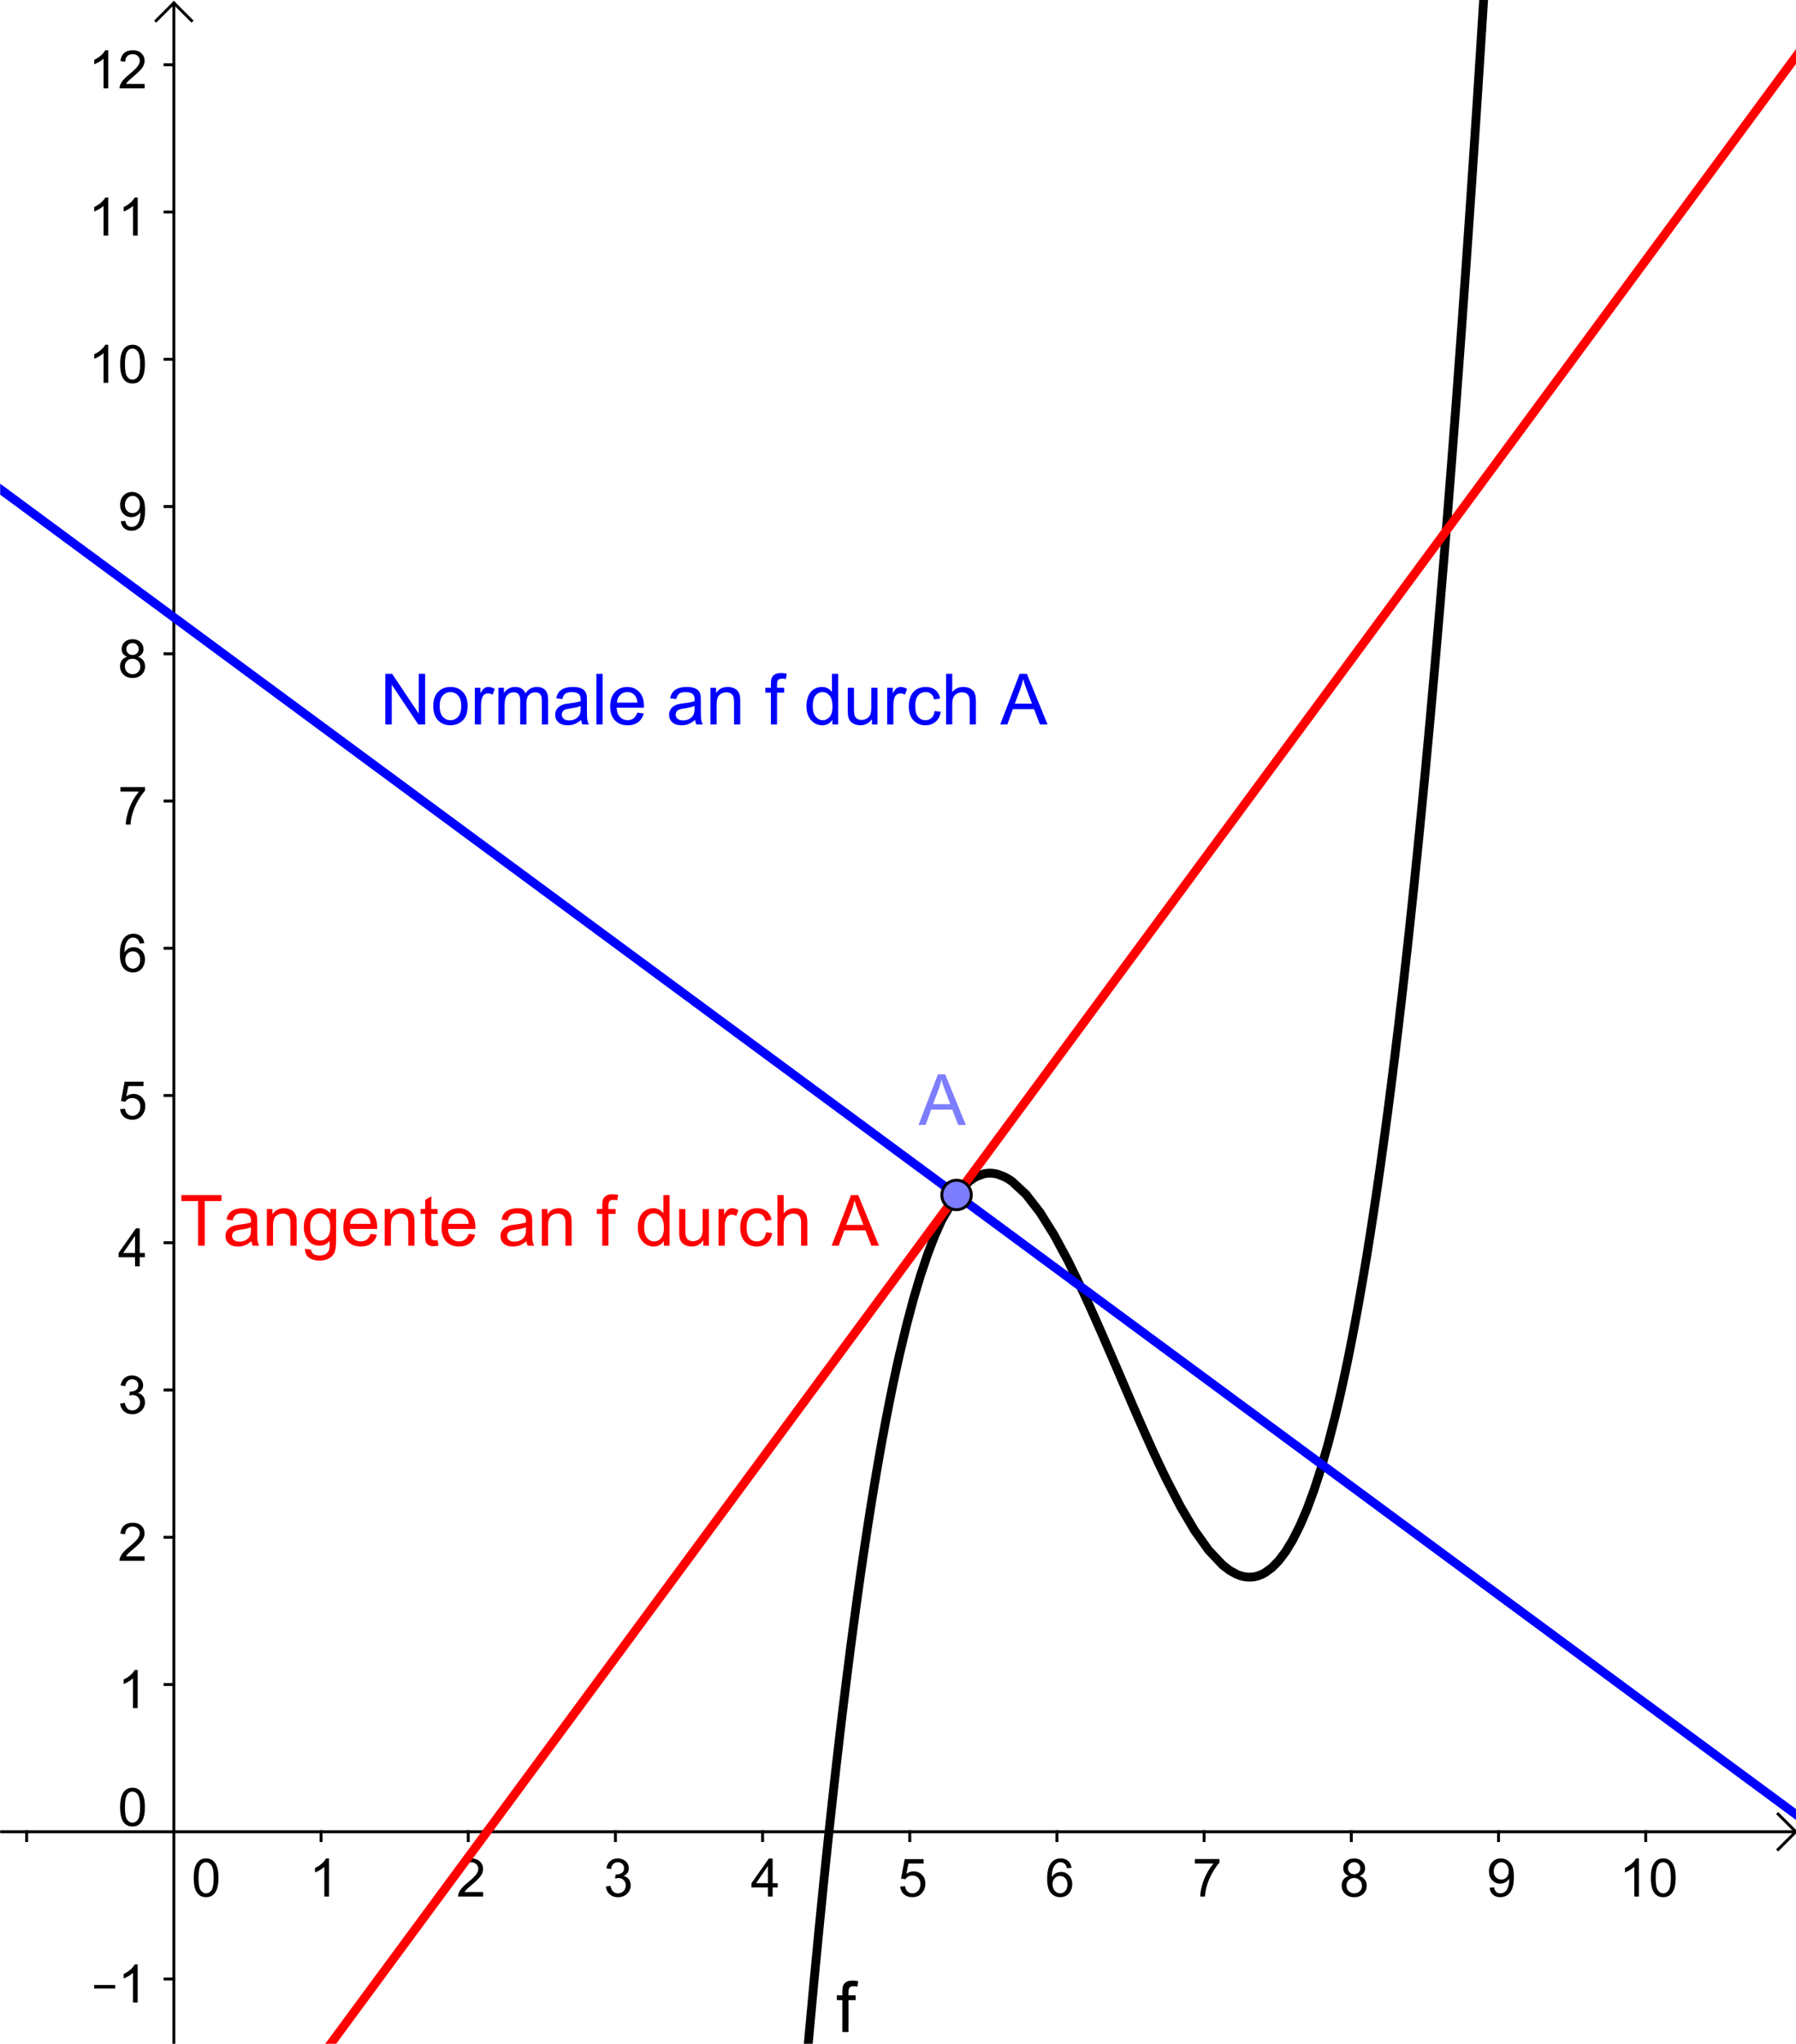 <?xml version="1.0" encoding="ISO-8859-1" standalone="no"?>

<svg 
     version="1.1"
     baseProfile="full"
     xmlns="http://www.w3.org/2000/svg"
     xmlns:xlink="http://www.w3.org/1999/xlink"
     xmlns:ev="http://www.w3.org/2001/xml-events"
     width="12.22cm"
     height="13.9cm"
     viewBox="0 0 610 694"
     >
<title>

</title>
<g stroke-linejoin="miter" stroke-dashoffset="0" stroke-dasharray="none" stroke-width="1" stroke-miterlimit="10.000" stroke-linecap="square">
<clipPath id="clip1">
  <path d="M 0 0 L 0 695.00 L 611.00 695.00 L 611.00 0 z"/>
</clipPath>
<g clip-path="url(#clip1)">
<g stroke-linecap="butt" fill="none" stroke-opacity="1" stroke="#000000">
  <path d="M 59.000 2 L 59.000 695.00"/>
</g> <!-- drawing style -->
</g> <!-- clip1 -->
<clipPath id="clip2">
  <path d="M 0 0 L 0 695.00 L 611.00 695.00 L 611.00 0 z"/>
</clipPath>
<g clip-path="url(#clip2)">
<g stroke-linecap="butt" fill="none" stroke-opacity="1" stroke="#000000">
  <path d="M 59.000 1 L 53.000 7"/>
</g> <!-- drawing style -->
</g> <!-- clip2 -->
<clipPath id="clip3">
  <path d="M 0 0 L 0 695.00 L 611.00 695.00 L 611.00 0 z"/>
</clipPath>
<g clip-path="url(#clip3)">
<g stroke-linecap="butt" fill="none" stroke-opacity="1" stroke="#000000">
  <path d="M 59.000 1 L 65.000 7"/>
</g> <!-- drawing style -->
</g> <!-- clip3 -->
<clipPath id="clip4">
  <path d="M 0 0 L 0 695.00 L 611.00 695.00 L 611.00 0 z"/>
</clipPath>
<g clip-path="url(#clip4)">
<g stroke-linecap="butt" fill="none" stroke-opacity="1" stroke="#000000">
  <path d="M 0 622.00 L 609.00 622.00"/>
</g> <!-- drawing style -->
</g> <!-- clip4 -->
<clipPath id="clip5">
  <path d="M 0 0 L 0 695.00 L 611.00 695.00 L 611.00 0 z"/>
</clipPath>
<g clip-path="url(#clip5)">
<g stroke-linecap="butt" fill="none" stroke-opacity="1" stroke="#000000">
  <path d="M 610.00 622.00 L 604.00 616.00"/>
</g> <!-- drawing style -->
</g> <!-- clip5 -->
<clipPath id="clip6">
  <path d="M 0 0 L 0 695.00 L 611.00 695.00 L 611.00 0 z"/>
</clipPath>
<g clip-path="url(#clip6)">
<g stroke-linecap="butt" fill="none" stroke-opacity="1" stroke="#000000">
  <path d="M 610.00 622.00 L 604.00 628.00"/>
</g> <!-- drawing style -->
</g> <!-- clip6 -->
<clipPath id="clip7">
  <path d="M 0 0 L 0 695.00 L 611.00 695.00 L 611.00 0 z"/>
</clipPath>
<g clip-path="url(#clip7)">
<g stroke-linecap="butt" fill="none" stroke-opacity="1" stroke="#000000">
  <path d="M 9 622.00 L 9 625.00"/>
</g> <!-- drawing style -->
</g> <!-- clip7 -->
<clipPath id="clip8">
  <path d="M 0 0 L 0 695.00 L 611.00 695.00 L 611.00 0 z"/>
</clipPath>
<g clip-path="url(#clip8)">
<g fill-opacity="1" fill-rule="nonzero" stroke="none" fill="#000000">
  <path d="M 65.750 637.64 Q 65.750 635.36 66.219 633.97 Q 66.688 632.58 67.617 631.82 Q 68.547 631.06 69.953 631.06 Q 70.984 631.06 71.766 631.48 Q 72.547 631.89 73.055 632.68 Q 73.562 633.47 73.859 634.60 Q 74.156 635.73 74.156 637.64 Q 74.156 639.91 73.688 641.30 Q 73.219 642.70 72.289 643.46 Q 71.359 644.22 69.953 644.22 Q 68.078 644.22 67.016 642.89 Q 65.750 641.28 65.750 637.64 z M 67.375 637.64 Q 67.375 640.81 68.117 641.87 Q 68.859 642.92 69.953 642.92 Q 71.031 642.92 71.781 641.87 Q 72.531 640.81 72.531 637.64 Q 72.531 634.47 71.781 633.42 Q 71.031 632.38 69.938 632.38 Q 68.844 632.38 68.188 633.30 Q 67.375 634.47 67.375 637.64 z"/>
</g> <!-- drawing style -->
</g> <!-- clip8 -->
<clipPath id="clip9">
  <path d="M 0 0 L 0 695.00 L 611.00 695.00 L 611.00 0 z"/>
</clipPath>
<g clip-path="url(#clip9)">
<g fill-opacity="1" fill-rule="nonzero" stroke="none" fill="#000000">
  <path d="M 111.70 644.00 L 110.12 644.00 L 110.12 633.92 Q 109.55 634.47 108.62 635.01 Q 107.70 635.55 106.95 635.83 L 106.95 634.30 Q 108.28 633.67 109.28 632.78 Q 110.28 631.89 110.69 631.06 L 111.70 631.06 L 111.70 644.00 z"/>
</g> <!-- drawing style -->
</g> <!-- clip9 -->
<clipPath id="clip10">
  <path d="M 0 0 L 0 695.00 L 611.00 695.00 L 611.00 0 z"/>
</clipPath>
<g clip-path="url(#clip10)">
<g stroke-linecap="butt" fill="none" stroke-opacity="1" stroke="#000000">
  <path d="M 109.00 622.00 L 109.00 625.00"/>
</g> <!-- drawing style -->
</g> <!-- clip10 -->
<clipPath id="clip11">
  <path d="M 0 0 L 0 695.00 L 611.00 695.00 L 611.00 0 z"/>
</clipPath>
<g clip-path="url(#clip11)">
<g fill-opacity="1" fill-rule="nonzero" stroke="none" fill="#000000">
  <path d="M 164.06 642.48 L 164.06 644.00 L 155.55 644.00 Q 155.53 643.42 155.73 642.91 Q 156.06 642.03 156.77 641.19 Q 157.48 640.34 158.84 639.23 Q 160.94 637.52 161.68 636.51 Q 162.42 635.50 162.42 634.61 Q 162.42 633.66 161.75 633.02 Q 161.08 632.38 160.00 632.38 Q 158.84 632.38 158.16 633.06 Q 157.48 633.75 157.47 634.95 L 155.84 634.78 Q 156.02 632.97 157.10 632.02 Q 158.19 631.06 160.03 631.06 Q 161.88 631.06 162.96 632.09 Q 164.05 633.12 164.05 634.64 Q 164.05 635.41 163.73 636.16 Q 163.41 636.91 162.67 637.73 Q 161.94 638.56 160.23 640.00 Q 158.81 641.20 158.41 641.62 Q 158.00 642.05 157.75 642.48 L 164.06 642.48 z"/>
</g> <!-- drawing style -->
</g> <!-- clip11 -->
<clipPath id="clip12">
  <path d="M 0 0 L 0 695.00 L 611.00 695.00 L 611.00 0 z"/>
</clipPath>
<g clip-path="url(#clip12)">
<g stroke-linecap="butt" fill="none" stroke-opacity="1" stroke="#000000">
  <path d="M 159.00 622.00 L 159.00 625.00"/>
</g> <!-- drawing style -->
</g> <!-- clip12 -->
<clipPath id="clip13">
  <path d="M 0 0 L 0 695.00 L 611.00 695.00 L 611.00 0 z"/>
</clipPath>
<g clip-path="url(#clip13)">
<g fill-opacity="1" fill-rule="nonzero" stroke="none" fill="#000000">
  <path d="M 205.75 640.59 L 207.34 640.39 Q 207.61 641.73 208.27 642.33 Q 208.92 642.92 209.86 642.92 Q 210.98 642.92 211.75 642.15 Q 212.52 641.38 212.52 640.23 Q 212.52 639.14 211.80 638.43 Q 211.09 637.72 210.00 637.72 Q 209.55 637.72 208.88 637.91 L 209.05 636.52 Q 209.20 636.53 209.31 636.53 Q 210.31 636.53 211.12 636.00 Q 211.94 635.47 211.94 634.38 Q 211.94 633.50 211.34 632.93 Q 210.75 632.36 209.83 632.36 Q 208.91 632.36 208.29 632.94 Q 207.67 633.52 207.50 634.69 L 205.92 634.41 Q 206.20 632.81 207.23 631.94 Q 208.27 631.06 209.80 631.06 Q 210.84 631.06 211.73 631.52 Q 212.62 631.97 213.09 632.75 Q 213.56 633.53 213.56 634.41 Q 213.56 635.25 213.12 635.93 Q 212.67 636.61 211.78 637.02 Q 212.92 637.28 213.55 638.12 Q 214.19 638.95 214.19 640.19 Q 214.19 641.88 212.96 643.05 Q 211.73 644.23 209.86 644.23 Q 208.16 644.23 207.04 643.22 Q 205.92 642.20 205.75 640.59 z"/>
</g> <!-- drawing style -->
</g> <!-- clip13 -->
<clipPath id="clip14">
  <path d="M 0 0 L 0 695.00 L 611.00 695.00 L 611.00 0 z"/>
</clipPath>
<g clip-path="url(#clip14)">
<g stroke-linecap="butt" fill="none" stroke-opacity="1" stroke="#000000">
  <path d="M 209.00 622.00 L 209.00 625.00"/>
</g> <!-- drawing style -->
</g> <!-- clip14 -->
<clipPath id="clip15">
  <path d="M 0 0 L 0 695.00 L 611.00 695.00 L 611.00 0 z"/>
</clipPath>
<g clip-path="url(#clip15)">
<g fill-opacity="1" fill-rule="nonzero" stroke="none" fill="#000000">
  <path d="M 260.81 644.00 L 260.81 640.92 L 255.23 640.92 L 255.23 639.47 L 261.11 631.11 L 262.41 631.11 L 262.41 639.47 L 264.14 639.47 L 264.14 640.92 L 262.41 640.92 L 262.41 644.00 L 260.81 644.00 z M 260.81 639.47 L 260.81 633.66 L 256.78 639.47 L 260.81 639.47 z"/>
</g> <!-- drawing style -->
</g> <!-- clip15 -->
<clipPath id="clip16">
  <path d="M 0 0 L 0 695.00 L 611.00 695.00 L 611.00 0 z"/>
</clipPath>
<g clip-path="url(#clip16)">
<g stroke-linecap="butt" fill="none" stroke-opacity="1" stroke="#000000">
  <path d="M 259.00 622.00 L 259.00 625.00"/>
</g> <!-- drawing style -->
</g> <!-- clip16 -->
<clipPath id="clip17">
  <path d="M 0 0 L 0 695.00 L 611.00 695.00 L 611.00 0 z"/>
</clipPath>
<g clip-path="url(#clip17)">
<g fill-opacity="1" fill-rule="nonzero" stroke="none" fill="#000000">
  <path d="M 305.75 640.62 L 307.41 640.48 Q 307.59 641.70 308.27 642.31 Q 308.94 642.92 309.89 642.92 Q 311.03 642.92 311.82 642.06 Q 312.61 641.20 312.61 639.77 Q 312.61 638.42 311.85 637.64 Q 311.09 636.86 309.86 636.86 Q 309.09 636.86 308.48 637.20 Q 307.86 637.55 307.52 638.11 L 306.03 637.91 L 307.28 631.30 L 313.69 631.30 L 313.69 632.80 L 308.55 632.80 L 307.84 636.27 Q 309.02 635.45 310.28 635.45 Q 311.97 635.45 313.13 636.62 Q 314.30 637.80 314.30 639.62 Q 314.30 641.38 313.27 642.66 Q 312.03 644.22 309.89 644.22 Q 308.12 644.22 307.02 643.23 Q 305.91 642.25 305.75 640.62 z"/>
</g> <!-- drawing style -->
</g> <!-- clip17 -->
<clipPath id="clip18">
  <path d="M 0 0 L 0 695.00 L 611.00 695.00 L 611.00 0 z"/>
</clipPath>
<g clip-path="url(#clip18)">
<g stroke-linecap="butt" fill="none" stroke-opacity="1" stroke="#000000">
  <path d="M 309.00 622.00 L 309.00 625.00"/>
</g> <!-- drawing style -->
</g> <!-- clip18 -->
<clipPath id="clip19">
  <path d="M 0 0 L 0 695.00 L 611.00 695.00 L 611.00 0 z"/>
</clipPath>
<g clip-path="url(#clip19)">
<g fill-opacity="1" fill-rule="nonzero" stroke="none" fill="#000000">
  <path d="M 363.95 634.27 L 362.39 634.39 Q 362.17 633.47 361.78 633.05 Q 361.14 632.36 360.20 632.36 Q 359.45 632.36 358.88 632.78 Q 358.12 633.33 357.70 634.38 Q 357.27 635.42 357.25 637.36 Q 357.83 636.48 358.65 636.06 Q 359.47 635.64 360.38 635.64 Q 361.97 635.64 363.08 636.80 Q 364.19 637.97 364.19 639.81 Q 364.19 641.03 363.66 642.07 Q 363.14 643.11 362.23 643.66 Q 361.31 644.22 360.16 644.22 Q 358.17 644.22 356.92 642.77 Q 355.67 641.31 355.67 637.97 Q 355.67 634.23 357.06 632.53 Q 358.27 631.06 360.30 631.06 Q 361.83 631.06 362.80 631.91 Q 363.77 632.77 363.95 634.27 z M 357.50 639.83 Q 357.50 640.64 357.84 641.39 Q 358.19 642.14 358.81 642.53 Q 359.44 642.92 360.12 642.92 Q 361.12 642.92 361.84 642.11 Q 362.56 641.30 362.56 639.91 Q 362.56 638.58 361.85 637.80 Q 361.14 637.03 360.06 637.03 Q 358.98 637.03 358.24 637.80 Q 357.50 638.58 357.50 639.83 z"/>
</g> <!-- drawing style -->
</g> <!-- clip19 -->
<clipPath id="clip20">
  <path d="M 0 0 L 0 695.00 L 611.00 695.00 L 611.00 0 z"/>
</clipPath>
<g clip-path="url(#clip20)">
<g stroke-linecap="butt" fill="none" stroke-opacity="1" stroke="#000000">
  <path d="M 359.00 622.00 L 359.00 625.00"/>
</g> <!-- drawing style -->
</g> <!-- clip20 -->
<clipPath id="clip21">
  <path d="M 0 0 L 0 695.00 L 611.00 695.00 L 611.00 0 z"/>
</clipPath>
<g clip-path="url(#clip21)">
<g fill-opacity="1" fill-rule="nonzero" stroke="none" fill="#000000">
  <path d="M 405.86 632.80 L 405.86 631.28 L 414.19 631.28 L 414.19 632.52 Q 412.97 633.83 411.76 635.99 Q 410.55 638.16 409.89 640.45 Q 409.41 642.08 409.28 644.00 L 407.66 644.00 Q 407.69 642.48 408.26 640.33 Q 408.83 638.17 409.89 636.17 Q 410.95 634.17 412.16 632.80 L 405.86 632.80 z"/>
</g> <!-- drawing style -->
</g> <!-- clip21 -->
<clipPath id="clip22">
  <path d="M 0 0 L 0 695.00 L 611.00 695.00 L 611.00 0 z"/>
</clipPath>
<g clip-path="url(#clip22)">
<g stroke-linecap="butt" fill="none" stroke-opacity="1" stroke="#000000">
  <path d="M 409.00 622.00 L 409.00 625.00"/>
</g> <!-- drawing style -->
</g> <!-- clip22 -->
<clipPath id="clip23">
  <path d="M 0 0 L 0 695.00 L 611.00 695.00 L 611.00 0 z"/>
</clipPath>
<g clip-path="url(#clip23)">
<g fill-opacity="1" fill-rule="nonzero" stroke="none" fill="#000000">
  <path d="M 458.19 637.02 Q 457.20 636.66 456.73 635.98 Q 456.25 635.31 456.25 634.39 Q 456.25 632.98 457.26 632.02 Q 458.27 631.06 459.95 631.06 Q 461.64 631.06 462.66 632.04 Q 463.69 633.02 463.69 634.42 Q 463.69 635.33 463.22 635.99 Q 462.75 636.66 461.80 637.02 Q 462.98 637.41 463.60 638.27 Q 464.22 639.12 464.22 640.31 Q 464.22 641.97 463.05 643.09 Q 461.88 644.22 459.97 644.22 Q 458.06 644.22 456.90 643.09 Q 455.73 641.95 455.73 640.27 Q 455.73 639.02 456.37 638.16 Q 457.00 637.31 458.19 637.02 z M 457.86 634.33 Q 457.86 635.25 458.45 635.83 Q 459.05 636.41 459.98 636.41 Q 460.89 636.41 461.48 635.83 Q 462.06 635.25 462.06 634.42 Q 462.06 633.55 461.46 632.95 Q 460.86 632.36 459.97 632.36 Q 459.06 632.36 458.46 632.94 Q 457.86 633.52 457.86 634.33 z M 457.36 640.28 Q 457.36 640.95 457.68 641.59 Q 458.00 642.22 458.63 642.57 Q 459.27 642.92 460.00 642.92 Q 461.12 642.92 461.87 642.19 Q 462.61 641.45 462.61 640.33 Q 462.61 639.19 461.84 638.45 Q 461.08 637.70 459.94 637.70 Q 458.83 637.70 458.09 638.44 Q 457.36 639.17 457.36 640.28 z"/>
</g> <!-- drawing style -->
</g> <!-- clip23 -->
<clipPath id="clip24">
  <path d="M 0 0 L 0 695.00 L 611.00 695.00 L 611.00 0 z"/>
</clipPath>
<g clip-path="url(#clip24)">
<g stroke-linecap="butt" fill="none" stroke-opacity="1" stroke="#000000">
  <path d="M 459.00 622.00 L 459.00 625.00"/>
</g> <!-- drawing style -->
</g> <!-- clip24 -->
<clipPath id="clip25">
  <path d="M 0 0 L 0 695.00 L 611.00 695.00 L 611.00 0 z"/>
</clipPath>
<g clip-path="url(#clip25)">
<g fill-opacity="1" fill-rule="nonzero" stroke="none" fill="#000000">
  <path d="M 505.98 641.02 L 507.50 640.88 Q 507.70 641.95 508.24 642.44 Q 508.78 642.92 509.64 642.92 Q 510.38 642.92 510.92 642.59 Q 511.47 642.25 511.82 641.70 Q 512.17 641.14 512.41 640.19 Q 512.64 639.23 512.64 638.25 Q 512.64 638.14 512.64 637.94 Q 512.16 638.69 511.34 639.16 Q 510.52 639.62 509.56 639.62 Q 507.97 639.62 506.86 638.47 Q 505.75 637.31 505.75 635.41 Q 505.75 633.45 506.91 632.26 Q 508.06 631.06 509.80 631.06 Q 511.06 631.06 512.10 631.74 Q 513.14 632.42 513.68 633.67 Q 514.22 634.92 514.22 637.30 Q 514.22 639.77 513.68 641.23 Q 513.14 642.69 512.09 643.45 Q 511.03 644.22 509.61 644.22 Q 508.09 644.22 507.13 643.38 Q 506.17 642.55 505.98 641.02 z M 512.47 635.33 Q 512.47 633.97 511.74 633.17 Q 511.02 632.38 510.00 632.38 Q 508.94 632.38 508.16 633.23 Q 507.38 634.09 507.38 635.47 Q 507.38 636.70 508.12 637.47 Q 508.86 638.23 509.95 638.23 Q 511.05 638.23 511.76 637.47 Q 512.47 636.70 512.47 635.33 z"/>
</g> <!-- drawing style -->
</g> <!-- clip25 -->
<clipPath id="clip26">
  <path d="M 0 0 L 0 695.00 L 611.00 695.00 L 611.00 0 z"/>
</clipPath>
<g clip-path="url(#clip26)">
<g stroke-linecap="butt" fill="none" stroke-opacity="1" stroke="#000000">
  <path d="M 509.00 622.00 L 509.00 625.00"/>
</g> <!-- drawing style -->
</g> <!-- clip26 -->
<clipPath id="clip27">
  <path d="M 0 0 L 0 695.00 L 611.00 695.00 L 611.00 0 z"/>
</clipPath>
<g clip-path="url(#clip27)">
<g fill-opacity="1" fill-rule="nonzero" stroke="none" fill="#000000">
  <path d="M 556.70 644.00 L 555.12 644.00 L 555.12 633.92 Q 554.55 634.47 553.62 635.01 Q 552.70 635.55 551.95 635.83 L 551.95 634.30 Q 553.28 633.67 554.28 632.78 Q 555.28 631.89 555.69 631.06 L 556.70 631.06 L 556.70 644.00 z M 560.76 637.64 Q 560.76 635.36 561.23 633.97 Q 561.70 632.58 562.63 631.82 Q 563.56 631.06 564.96 631.06 Q 566.00 631.06 566.78 631.48 Q 567.56 631.89 568.07 632.68 Q 568.57 633.47 568.87 634.60 Q 569.17 635.73 569.17 637.64 Q 569.17 639.91 568.70 641.30 Q 568.23 642.70 567.30 643.46 Q 566.37 644.22 564.96 644.22 Q 563.09 644.22 562.03 642.89 Q 560.76 641.28 560.76 637.64 z M 562.39 637.64 Q 562.39 640.81 563.13 641.87 Q 563.87 642.92 564.96 642.92 Q 566.04 642.92 566.79 641.87 Q 567.54 640.81 567.54 637.64 Q 567.54 634.47 566.79 633.42 Q 566.04 632.38 564.95 632.38 Q 563.85 632.38 563.20 633.30 Q 562.39 634.47 562.39 637.64 z"/>
</g> <!-- drawing style -->
</g> <!-- clip27 -->
<clipPath id="clip28">
  <path d="M 0 0 L 0 695.00 L 611.00 695.00 L 611.00 0 z"/>
</clipPath>
<g clip-path="url(#clip28)">
<g stroke-linecap="butt" fill="none" stroke-opacity="1" stroke="#000000">
  <path d="M 559.00 622.00 L 559.00 625.00"/>
</g> <!-- drawing style -->
</g> <!-- clip28 -->
<clipPath id="clip29">
  <path d="M 0 0 L 0 695.00 L 611.00 695.00 L 611.00 0 z"/>
</clipPath>
<g clip-path="url(#clip29)">
<g fill-opacity="1" fill-rule="nonzero" stroke="none" fill="#000000">
  <path d="M 31.922 675.23 L 31.922 674.03 L 39.078 674.03 L 39.078 675.23 L 31.922 675.23 z M 46.703 680.00 L 45.125 680.00 L 45.125 669.92 Q 44.547 670.47 43.625 671.01 Q 42.703 671.55 41.953 671.83 L 41.953 670.30 Q 43.281 669.67 44.281 668.78 Q 45.281 667.89 45.688 667.06 L 46.703 667.06 L 46.703 680.00 z"/>
</g> <!-- drawing style -->
</g> <!-- clip29 -->
<clipPath id="clip30">
  <path d="M 0 0 L 0 695.00 L 611.00 695.00 L 611.00 0 z"/>
</clipPath>
<g clip-path="url(#clip30)">
<g stroke-linecap="butt" fill="none" stroke-opacity="1" stroke="#000000">
  <path d="M 56.000 672.00 L 59.000 672.00"/>
</g> <!-- drawing style -->
</g> <!-- clip30 -->
<clipPath id="clip31">
  <path d="M 0 0 L 0 695.00 L 611.00 695.00 L 611.00 0 z"/>
</clipPath>
<g clip-path="url(#clip31)">
<g fill-opacity="1" fill-rule="nonzero" stroke="none" fill="#000000">
  <path d="M 40.750 613.64 Q 40.750 611.36 41.219 609.97 Q 41.688 608.58 42.617 607.82 Q 43.547 607.06 44.953 607.06 Q 45.984 607.06 46.766 607.48 Q 47.547 607.89 48.055 608.68 Q 48.562 609.47 48.859 610.60 Q 49.156 611.73 49.156 613.64 Q 49.156 615.91 48.688 617.30 Q 48.219 618.70 47.289 619.46 Q 46.359 620.22 44.953 620.22 Q 43.078 620.22 42.016 618.89 Q 40.750 617.28 40.750 613.64 z M 42.375 613.64 Q 42.375 616.81 43.117 617.87 Q 43.859 618.92 44.953 618.92 Q 46.031 618.92 46.781 617.87 Q 47.531 616.81 47.531 613.64 Q 47.531 610.47 46.781 609.42 Q 46.031 608.38 44.938 608.38 Q 43.844 608.38 43.188 609.30 Q 42.375 610.47 42.375 613.64 z"/>
</g> <!-- drawing style -->
</g> <!-- clip31 -->
<clipPath id="clip32">
  <path d="M 0 0 L 0 695.00 L 611.00 695.00 L 611.00 0 z"/>
</clipPath>
<g clip-path="url(#clip32)">
<g fill-opacity="1" fill-rule="nonzero" stroke="none" fill="#000000">
  <path d="M 46.703 580.00 L 45.125 580.00 L 45.125 569.92 Q 44.547 570.47 43.625 571.01 Q 42.703 571.55 41.953 571.83 L 41.953 570.30 Q 43.281 569.67 44.281 568.78 Q 45.281 567.89 45.688 567.06 L 46.703 567.06 L 46.703 580.00 z"/>
</g> <!-- drawing style -->
</g> <!-- clip32 -->
<clipPath id="clip33">
  <path d="M 0 0 L 0 695.00 L 611.00 695.00 L 611.00 0 z"/>
</clipPath>
<g clip-path="url(#clip33)">
<g stroke-linecap="butt" fill="none" stroke-opacity="1" stroke="#000000">
  <path d="M 56.000 572.00 L 59.000 572.00"/>
</g> <!-- drawing style -->
</g> <!-- clip33 -->
<clipPath id="clip34">
  <path d="M 0 0 L 0 695.00 L 611.00 695.00 L 611.00 0 z"/>
</clipPath>
<g clip-path="url(#clip34)">
<g fill-opacity="1" fill-rule="nonzero" stroke="none" fill="#000000">
  <path d="M 49.062 528.48 L 49.062 530.00 L 40.547 530.00 Q 40.531 529.42 40.734 528.91 Q 41.062 528.03 41.773 527.19 Q 42.484 526.34 43.844 525.23 Q 45.938 523.52 46.680 522.51 Q 47.422 521.50 47.422 520.61 Q 47.422 519.66 46.750 519.02 Q 46.078 518.38 45.000 518.38 Q 43.844 518.38 43.164 519.06 Q 42.484 519.75 42.469 520.95 L 40.844 520.78 Q 41.016 518.97 42.102 518.02 Q 43.188 517.06 45.031 517.06 Q 46.875 517.06 47.961 518.09 Q 49.047 519.12 49.047 520.64 Q 49.047 521.41 48.727 522.16 Q 48.406 522.91 47.672 523.73 Q 46.938 524.56 45.234 526.00 Q 43.812 527.20 43.406 527.62 Q 43.000 528.05 42.750 528.48 L 49.062 528.48 z"/>
</g> <!-- drawing style -->
</g> <!-- clip34 -->
<clipPath id="clip35">
  <path d="M 0 0 L 0 695.00 L 611.00 695.00 L 611.00 0 z"/>
</clipPath>
<g clip-path="url(#clip35)">
<g stroke-linecap="butt" fill="none" stroke-opacity="1" stroke="#000000">
  <path d="M 56.000 522.00 L 59.000 522.00"/>
</g> <!-- drawing style -->
</g> <!-- clip35 -->
<clipPath id="clip36">
  <path d="M 0 0 L 0 695.00 L 611.00 695.00 L 611.00 0 z"/>
</clipPath>
<g clip-path="url(#clip36)">
<g fill-opacity="1" fill-rule="nonzero" stroke="none" fill="#000000">
  <path d="M 40.750 476.59 L 42.344 476.39 Q 42.609 477.73 43.266 478.33 Q 43.922 478.92 44.859 478.92 Q 45.984 478.92 46.750 478.15 Q 47.516 477.38 47.516 476.23 Q 47.516 475.14 46.805 474.43 Q 46.094 473.72 45.000 473.72 Q 44.547 473.72 43.875 473.91 L 44.047 472.52 Q 44.203 472.53 44.312 472.53 Q 45.312 472.53 46.125 472.00 Q 46.938 471.47 46.938 470.38 Q 46.938 469.50 46.344 468.93 Q 45.750 468.36 44.828 468.36 Q 43.906 468.36 43.289 468.94 Q 42.672 469.52 42.500 470.69 L 40.922 470.41 Q 41.203 468.81 42.234 467.94 Q 43.266 467.06 44.797 467.06 Q 45.844 467.06 46.734 467.52 Q 47.625 467.97 48.094 468.75 Q 48.562 469.53 48.562 470.41 Q 48.562 471.25 48.117 471.93 Q 47.672 472.61 46.781 473.02 Q 47.922 473.28 48.555 474.12 Q 49.188 474.95 49.188 476.19 Q 49.188 477.88 47.961 479.05 Q 46.734 480.23 44.859 480.23 Q 43.156 480.23 42.039 479.22 Q 40.922 478.20 40.750 476.59 z"/>
</g> <!-- drawing style -->
</g> <!-- clip36 -->
<clipPath id="clip37">
  <path d="M 0 0 L 0 695.00 L 611.00 695.00 L 611.00 0 z"/>
</clipPath>
<g clip-path="url(#clip37)">
<g stroke-linecap="butt" fill="none" stroke-opacity="1" stroke="#000000">
  <path d="M 56.000 472.00 L 59.000 472.00"/>
</g> <!-- drawing style -->
</g> <!-- clip37 -->
<clipPath id="clip38">
  <path d="M 0 0 L 0 695.00 L 611.00 695.00 L 611.00 0 z"/>
</clipPath>
<g clip-path="url(#clip38)">
<g fill-opacity="1" fill-rule="nonzero" stroke="none" fill="#000000">
  <path d="M 45.812 430.00 L 45.812 426.92 L 40.234 426.92 L 40.234 425.47 L 46.109 417.11 L 47.406 417.11 L 47.406 425.47 L 49.141 425.47 L 49.141 426.92 L 47.406 426.92 L 47.406 430.00 L 45.812 430.00 z M 45.812 425.47 L 45.812 419.66 L 41.781 425.47 L 45.812 425.47 z"/>
</g> <!-- drawing style -->
</g> <!-- clip38 -->
<clipPath id="clip39">
  <path d="M 0 0 L 0 695.00 L 611.00 695.00 L 611.00 0 z"/>
</clipPath>
<g clip-path="url(#clip39)">
<g stroke-linecap="butt" fill="none" stroke-opacity="1" stroke="#000000">
  <path d="M 56.000 422.00 L 59.000 422.00"/>
</g> <!-- drawing style -->
</g> <!-- clip39 -->
<clipPath id="clip40">
  <path d="M 0 0 L 0 695.00 L 611.00 695.00 L 611.00 0 z"/>
</clipPath>
<g clip-path="url(#clip40)">
<g fill-opacity="1" fill-rule="nonzero" stroke="none" fill="#000000">
  <path d="M 40.750 376.62 L 42.406 376.48 Q 42.594 377.70 43.266 378.31 Q 43.938 378.92 44.891 378.92 Q 46.031 378.92 46.820 378.06 Q 47.609 377.20 47.609 375.77 Q 47.609 374.42 46.852 373.64 Q 46.094 372.86 44.859 372.86 Q 44.094 372.86 43.477 373.20 Q 42.859 373.55 42.516 374.11 L 41.031 373.91 L 42.281 367.30 L 48.688 367.30 L 48.688 368.80 L 43.547 368.80 L 42.844 372.27 Q 44.016 371.45 45.281 371.45 Q 46.969 371.45 48.133 372.62 Q 49.297 373.80 49.297 375.62 Q 49.297 377.38 48.266 378.66 Q 47.031 380.22 44.891 380.22 Q 43.125 380.22 42.016 379.23 Q 40.906 378.25 40.750 376.62 z"/>
</g> <!-- drawing style -->
</g> <!-- clip40 -->
<clipPath id="clip41">
  <path d="M 0 0 L 0 695.00 L 611.00 695.00 L 611.00 0 z"/>
</clipPath>
<g clip-path="url(#clip41)">
<g stroke-linecap="butt" fill="none" stroke-opacity="1" stroke="#000000">
  <path d="M 56.000 372.00 L 59.000 372.00"/>
</g> <!-- drawing style -->
</g> <!-- clip41 -->
<clipPath id="clip42">
  <path d="M 0 0 L 0 695.00 L 611.00 695.00 L 611.00 0 z"/>
</clipPath>
<g clip-path="url(#clip42)">
<g fill-opacity="1" fill-rule="nonzero" stroke="none" fill="#000000">
  <path d="M 48.953 320.27 L 47.391 320.39 Q 47.172 319.47 46.781 319.05 Q 46.141 318.36 45.203 318.36 Q 44.453 318.36 43.875 318.78 Q 43.125 319.33 42.695 320.38 Q 42.266 321.42 42.250 323.36 Q 42.828 322.48 43.648 322.06 Q 44.469 321.64 45.375 321.64 Q 46.969 321.64 48.078 322.80 Q 49.188 323.97 49.188 325.81 Q 49.188 327.03 48.664 328.07 Q 48.141 329.11 47.227 329.66 Q 46.312 330.22 45.156 330.22 Q 43.172 330.22 41.922 328.77 Q 40.672 327.31 40.672 323.97 Q 40.672 320.23 42.062 318.53 Q 43.266 317.06 45.297 317.06 Q 46.828 317.06 47.797 317.91 Q 48.766 318.77 48.953 320.27 z M 42.500 325.83 Q 42.500 326.64 42.844 327.39 Q 43.188 328.14 43.812 328.53 Q 44.438 328.92 45.125 328.92 Q 46.125 328.92 46.844 328.11 Q 47.562 327.30 47.562 325.91 Q 47.562 324.58 46.852 323.80 Q 46.141 323.03 45.062 323.03 Q 43.984 323.03 43.242 323.80 Q 42.500 324.58 42.500 325.83 z"/>
</g> <!-- drawing style -->
</g> <!-- clip42 -->
<clipPath id="clip43">
  <path d="M 0 0 L 0 695.00 L 611.00 695.00 L 611.00 0 z"/>
</clipPath>
<g clip-path="url(#clip43)">
<g stroke-linecap="butt" fill="none" stroke-opacity="1" stroke="#000000">
  <path d="M 56.000 322.00 L 59.000 322.00"/>
</g> <!-- drawing style -->
</g> <!-- clip43 -->
<clipPath id="clip44">
  <path d="M 0 0 L 0 695.00 L 611.00 695.00 L 611.00 0 z"/>
</clipPath>
<g clip-path="url(#clip44)">
<g fill-opacity="1" fill-rule="nonzero" stroke="none" fill="#000000">
  <path d="M 40.859 268.80 L 40.859 267.28 L 49.188 267.28 L 49.188 268.52 Q 47.969 269.83 46.758 271.99 Q 45.547 274.16 44.891 276.45 Q 44.406 278.08 44.281 280.00 L 42.656 280.00 Q 42.688 278.48 43.258 276.33 Q 43.828 274.17 44.891 272.17 Q 45.953 270.17 47.156 268.80 L 40.859 268.80 z"/>
</g> <!-- drawing style -->
</g> <!-- clip44 -->
<clipPath id="clip45">
  <path d="M 0 0 L 0 695.00 L 611.00 695.00 L 611.00 0 z"/>
</clipPath>
<g clip-path="url(#clip45)">
<g stroke-linecap="butt" fill="none" stroke-opacity="1" stroke="#000000">
  <path d="M 56.000 272.00 L 59.000 272.00"/>
</g> <!-- drawing style -->
</g> <!-- clip45 -->
<clipPath id="clip46">
  <path d="M 0 0 L 0 695.00 L 611.00 695.00 L 611.00 0 z"/>
</clipPath>
<g clip-path="url(#clip46)">
<g fill-opacity="1" fill-rule="nonzero" stroke="none" fill="#000000">
  <path d="M 43.188 223.02 Q 42.203 222.66 41.727 221.98 Q 41.250 221.31 41.250 220.39 Q 41.250 218.98 42.258 218.02 Q 43.266 217.06 44.953 217.06 Q 46.641 217.06 47.664 218.04 Q 48.688 219.02 48.688 220.42 Q 48.688 221.33 48.219 221.99 Q 47.750 222.66 46.797 223.02 Q 47.984 223.41 48.602 224.27 Q 49.219 225.12 49.219 226.31 Q 49.219 227.97 48.047 229.09 Q 46.875 230.22 44.969 230.22 Q 43.062 230.22 41.898 229.09 Q 40.734 227.95 40.734 226.27 Q 40.734 225.02 41.367 224.16 Q 42.000 223.31 43.188 223.02 z M 42.859 220.33 Q 42.859 221.25 43.453 221.83 Q 44.047 222.41 44.984 222.41 Q 45.891 222.41 46.477 221.83 Q 47.062 221.25 47.062 220.42 Q 47.062 219.55 46.461 218.95 Q 45.859 218.36 44.969 218.36 Q 44.062 218.36 43.461 218.94 Q 42.859 219.52 42.859 220.33 z M 42.359 226.28 Q 42.359 226.95 42.680 227.59 Q 43.000 228.22 43.633 228.57 Q 44.266 228.92 45.000 228.92 Q 46.125 228.92 46.867 228.19 Q 47.609 227.45 47.609 226.33 Q 47.609 225.19 46.844 224.45 Q 46.078 223.70 44.938 223.70 Q 43.828 223.70 43.094 224.44 Q 42.359 225.17 42.359 226.28 z"/>
</g> <!-- drawing style -->
</g> <!-- clip46 -->
<clipPath id="clip47">
  <path d="M 0 0 L 0 695.00 L 611.00 695.00 L 611.00 0 z"/>
</clipPath>
<g clip-path="url(#clip47)">
<g stroke-linecap="butt" fill="none" stroke-opacity="1" stroke="#000000">
  <path d="M 56.000 222.00 L 59.000 222.00"/>
</g> <!-- drawing style -->
</g> <!-- clip47 -->
<clipPath id="clip48">
  <path d="M 0 0 L 0 695.00 L 611.00 695.00 L 611.00 0 z"/>
</clipPath>
<g clip-path="url(#clip48)">
<g fill-opacity="1" fill-rule="nonzero" stroke="none" fill="#000000">
  <path d="M 40.984 177.02 L 42.500 176.88 Q 42.703 177.95 43.242 178.44 Q 43.781 178.92 44.641 178.92 Q 45.375 178.92 45.922 178.59 Q 46.469 178.25 46.820 177.70 Q 47.172 177.14 47.406 176.19 Q 47.641 175.23 47.641 174.25 Q 47.641 174.14 47.641 173.94 Q 47.156 174.69 46.336 175.16 Q 45.516 175.62 44.562 175.62 Q 42.969 175.62 41.859 174.47 Q 40.750 173.31 40.750 171.41 Q 40.750 169.45 41.906 168.26 Q 43.062 167.06 44.797 167.06 Q 46.062 167.06 47.102 167.74 Q 48.141 168.42 48.680 169.67 Q 49.219 170.92 49.219 173.30 Q 49.219 175.77 48.680 177.23 Q 48.141 178.69 47.086 179.45 Q 46.031 180.22 44.609 180.22 Q 43.094 180.22 42.133 179.38 Q 41.172 178.55 40.984 177.02 z M 47.469 171.33 Q 47.469 169.97 46.742 169.17 Q 46.016 168.38 45.000 168.38 Q 43.938 168.38 43.156 169.23 Q 42.375 170.09 42.375 171.47 Q 42.375 172.70 43.117 173.47 Q 43.859 174.23 44.953 174.23 Q 46.047 174.23 46.758 173.47 Q 47.469 172.70 47.469 171.33 z"/>
</g> <!-- drawing style -->
</g> <!-- clip48 -->
<clipPath id="clip49">
  <path d="M 0 0 L 0 695.00 L 611.00 695.00 L 611.00 0 z"/>
</clipPath>
<g clip-path="url(#clip49)">
<g stroke-linecap="butt" fill="none" stroke-opacity="1" stroke="#000000">
  <path d="M 56.000 172.00 L 59.000 172.00"/>
</g> <!-- drawing style -->
</g> <!-- clip49 -->
<clipPath id="clip50">
  <path d="M 0 0 L 0 695.00 L 611.00 695.00 L 611.00 0 z"/>
</clipPath>
<g clip-path="url(#clip50)">
<g fill-opacity="1" fill-rule="nonzero" stroke="none" fill="#000000">
  <path d="M 36.703 130.00 L 35.125 130.00 L 35.125 119.92 Q 34.547 120.47 33.625 121.01 Q 32.703 121.55 31.953 121.83 L 31.953 120.30 Q 33.281 119.67 34.281 118.78 Q 35.281 117.89 35.688 117.06 L 36.703 117.06 L 36.703 130.00 z M 40.761 123.64 Q 40.761 121.36 41.229 119.97 Q 41.698 118.58 42.628 117.82 Q 43.558 117.06 44.964 117.06 Q 45.995 117.06 46.776 117.48 Q 47.558 117.89 48.065 118.68 Q 48.573 119.47 48.870 120.60 Q 49.167 121.73 49.167 123.64 Q 49.167 125.91 48.698 127.30 Q 48.229 128.70 47.300 129.46 Q 46.370 130.22 44.964 130.22 Q 43.089 130.22 42.026 128.89 Q 40.761 127.28 40.761 123.64 z M 42.386 123.64 Q 42.386 126.81 43.128 127.87 Q 43.870 128.92 44.964 128.92 Q 46.042 128.92 46.792 127.87 Q 47.542 126.81 47.542 123.64 Q 47.542 120.47 46.792 119.42 Q 46.042 118.38 44.948 118.38 Q 43.854 118.38 43.198 119.30 Q 42.386 120.47 42.386 123.64 z"/>
</g> <!-- drawing style -->
</g> <!-- clip50 -->
<clipPath id="clip51">
  <path d="M 0 0 L 0 695.00 L 611.00 695.00 L 611.00 0 z"/>
</clipPath>
<g clip-path="url(#clip51)">
<g stroke-linecap="butt" fill="none" stroke-opacity="1" stroke="#000000">
  <path d="M 56.000 122.00 L 59.000 122.00"/>
</g> <!-- drawing style -->
</g> <!-- clip51 -->
<clipPath id="clip52">
  <path d="M 0 0 L 0 695.00 L 611.00 695.00 L 611.00 0 z"/>
</clipPath>
<g clip-path="url(#clip52)">
<g fill-opacity="1" fill-rule="nonzero" stroke="none" fill="#000000">
  <path d="M 36.703 80.000 L 35.125 80.000 L 35.125 69.922 Q 34.547 70.469 33.625 71.008 Q 32.703 71.547 31.953 71.828 L 31.953 70.297 Q 33.281 69.672 34.281 68.781 Q 35.281 67.891 35.688 67.062 L 36.703 67.062 L 36.703 80.000 z M 46.714 80.000 L 45.136 80.000 L 45.136 69.922 Q 44.558 70.469 43.636 71.008 Q 42.714 71.547 41.964 71.828 L 41.964 70.297 Q 43.292 69.672 44.292 68.781 Q 45.292 67.891 45.698 67.062 L 46.714 67.062 L 46.714 80.000 z"/>
</g> <!-- drawing style -->
</g> <!-- clip52 -->
<clipPath id="clip53">
  <path d="M 0 0 L 0 695.00 L 611.00 695.00 L 611.00 0 z"/>
</clipPath>
<g clip-path="url(#clip53)">
<g stroke-linecap="butt" fill="none" stroke-opacity="1" stroke="#000000">
  <path d="M 56.000 72.000 L 59.000 72.000"/>
</g> <!-- drawing style -->
</g> <!-- clip53 -->
<clipPath id="clip54">
  <path d="M 0 0 L 0 695.00 L 611.00 695.00 L 611.00 0 z"/>
</clipPath>
<g clip-path="url(#clip54)">
<g fill-opacity="1" fill-rule="nonzero" stroke="none" fill="#000000">
  <path d="M 36.703 30.000 L 35.125 30.000 L 35.125 19.922 Q 34.547 20.469 33.625 21.008 Q 32.703 21.547 31.953 21.828 L 31.953 20.297 Q 33.281 19.672 34.281 18.781 Q 35.281 17.891 35.688 17.062 L 36.703 17.062 L 36.703 30.000 z M 49.073 28.484 L 49.073 30.000 L 40.558 30.000 Q 40.542 29.422 40.745 28.906 Q 41.073 28.031 41.784 27.188 Q 42.495 26.344 43.854 25.234 Q 45.948 23.516 46.690 22.508 Q 47.433 21.500 47.433 20.609 Q 47.433 19.656 46.761 19.016 Q 46.089 18.375 45.011 18.375 Q 43.854 18.375 43.175 19.062 Q 42.495 19.750 42.479 20.953 L 40.854 20.781 Q 41.026 18.969 42.112 18.016 Q 43.198 17.062 45.042 17.062 Q 46.886 17.062 47.972 18.094 Q 49.058 19.125 49.058 20.641 Q 49.058 21.406 48.737 22.156 Q 48.417 22.906 47.683 23.734 Q 46.948 24.562 45.245 26.000 Q 43.823 27.203 43.417 27.625 Q 43.011 28.047 42.761 28.484 L 49.073 28.484 z"/>
</g> <!-- drawing style -->
</g> <!-- clip54 -->
<clipPath id="clip55">
  <path d="M 0 0 L 0 695.00 L 611.00 695.00 L 611.00 0 z"/>
</clipPath>
<g clip-path="url(#clip55)">
<g stroke-linecap="butt" fill="none" stroke-opacity="1" stroke="#000000">
  <path d="M 56.000 22.000 L 59.000 22.000"/>
</g> <!-- drawing style -->
</g> <!-- clip55 -->
<g id="misc">
</g><!-- misc -->
<g id="layer0">
<clipPath id="clip56">
  <path d="M 0 0 L 0 695.00 L 611.00 695.00 L 611.00 0 z"/>
</clipPath>
<g clip-path="url(#clip56)">
<g stroke-linejoin="round" stroke-width="3" stroke-linecap="round" fill="none" stroke-opacity="1" stroke="#000000">
  <path d="M 273.88 701.16 L 274.47 694.49 L 275.07 687.90 L 275.67 681.40 L 276.26 674.99 L 276.86 668.68 L 277.46 662.45 L 278.05 656.30 L 278.65 650.25 L 279.25 644.28 L 279.84 638.40 L 280.44 632.61 L 281.04 626.90 L 281.63 621.27 L 282.23 615.73 L 282.83 610.27 L 283.42 604.90 L 284.02 599.61 L 284.62 594.40 L 285.21 589.27 L 285.81 584.23 L 286.41 579.26 L 287.60 569.57 L 288.79 560.20 L 289.99 551.14 L 291.18 542.39 L 292.37 533.94 L 293.57 525.80 L 294.76 517.95 L 295.95 510.39 L 297.15 503.12 L 298.34 496.14 L 299.53 489.44 L 300.73 483.01 L 301.92 476.85 L 303.11 470.97 L 304.31 465.34 L 305.50 459.98 L 307.89 450.02 L 310.27 441.04 L 312.66 433.03 L 315.05 425.94 L 317.43 419.74 L 319.82 414.40 L 324.59 406.17 L 326.98 403.22 L 329.37 401.00 L 330.56 400.15 L 331.75 399.47 L 334.14 398.61 L 334.74 398.49 L 335.33 398.41 L 336.53 398.37 L 337.72 398.48 L 338.91 398.74 L 341.30 399.67 L 342.49 400.34 L 343.69 401.14 L 348.46 405.55 L 353.23 411.69 L 358.01 419.32 L 362.78 428.17 L 367.55 437.98 L 369.94 443.16 L 372.33 448.49 L 374.71 453.92 L 377.10 459.44 L 379.49 464.99 L 381.88 470.56 L 384.26 476.10 L 386.65 481.60 L 389.04 487.00 L 391.42 492.29 L 393.81 497.43 L 396.20 502.38 L 400.97 511.60 L 405.74 519.69 L 410.52 526.39 L 415.29 531.44 L 417.68 533.27 L 420.06 534.58 L 421.26 535.04 L 422.45 535.35 L 423.64 535.52 L 424.84 535.55 L 426.03 535.42 L 427.22 535.13 L 428.42 534.69 L 429.61 534.08 L 432.00 532.35 L 434.38 529.92 L 436.77 526.75 L 439.16 522.80 L 441.54 518.05 L 443.93 512.47 L 446.32 506.01 L 448.70 498.66 L 451.09 490.36 L 453.48 481.11 L 454.67 476.10 L 455.86 470.85 L 457.06 465.33 L 458.25 459.56 L 459.44 453.51 L 460.64 447.20 L 461.83 440.61 L 463.02 433.74 L 464.22 426.59 L 465.41 419.16 L 466.60 411.43 L 467.80 403.41 L 468.99 395.09 L 470.18 386.47 L 471.38 377.54 L 472.57 368.29 L 473.76 358.74 L 474.96 348.86 L 475.55 343.80 L 476.15 338.66 L 476.75 333.44 L 477.34 328.13 L 477.94 322.75 L 478.54 317.27 L 479.13 311.72 L 479.73 306.08 L 480.33 300.36 L 480.92 294.55 L 481.52 288.65 L 482.12 282.67 L 482.71 276.60 L 483.31 270.44 L 483.91 264.20 L 484.50 257.86 L 485.10 251.44 L 485.70 244.93 L 486.29 238.33 L 486.89 231.64 L 487.49 224.85 L 488.08 217.98 L 488.68 211.01 L 489.28 203.95 L 489.87 196.80 L 490.47 189.55 L 491.07 182.21 L 491.66 174.78 L 492.26 167.25 L 492.86 159.62 L 493.45 151.90 L 494.05 144.08 L 494.65 136.17 L 495.24 128.15 L 495.84 120.04 L 496.44 111.83 L 497.03 103.52 L 497.63 95.112 L 498.23 86.603 L 498.82 77.993 L 499.42 69.281 L 500.02 60.468 L 500.61 51.553 L 501.21 42.535 L 501.81 33.413 L 502.40 24.188 L 503.00 14.858 L 503.60 5.424 L 504.19 -4.116 L 504.56 -10.000 L 504.79 -10.000"/>
<title>Funktion f</title>
<desc>f(x) = (x - 7.76) (x - 6.76) (x - 4.76) + 2.36</desc>

</g> <!-- drawing style -->
</g> <!-- clip56 -->
<clipPath id="clip57">
  <path d="M 0 0 L 0 695.00 L 611.00 695.00 L 611.00 0 z"/>
</clipPath>
<g clip-path="url(#clip57)">
<g fill-opacity="1" fill-rule="nonzero" stroke="none" fill="#000000">
  <path d="M 286.09 690.00 L 286.09 679.19 L 284.22 679.19 L 284.22 677.55 L 286.09 677.55 L 286.09 676.23 Q 286.09 674.97 286.31 674.36 Q 286.61 673.55 287.38 673.04 Q 288.16 672.53 289.53 672.53 Q 290.42 672.53 291.50 672.73 L 291.19 674.58 Q 290.53 674.45 289.94 674.45 Q 288.98 674.45 288.59 674.87 Q 288.19 675.28 288.19 676.41 L 288.19 677.55 L 290.61 677.55 L 290.61 679.19 L 288.19 679.19 L 288.19 690.00 L 286.09 690.00 z"/>
<title>Funktion f</title>
<desc>f(x) = (x - 7.76) (x - 6.76) (x - 4.76) + 2.36</desc>

</g> <!-- drawing style -->
</g> <!-- clip57 -->
<clipPath id="clip58">
  <path d="M 0 0 L 0 695.00 L 611.00 695.00 L 611.00 0 z"/>
</clipPath>
<g clip-path="url(#clip58)">
<g stroke-linejoin="round" stroke-width="3" stroke-linecap="round" fill="none" stroke-opacity="1" stroke="#ff0000">
  <path d="M 107.85 700.00 L 616.00 11.129"/>
<title>Gerade g</title>
<desc>Gerade g: Tangente zu f bei x = x(A)</desc>

</g> <!-- drawing style -->
</g> <!-- clip58 -->
<clipPath id="clip59">
  <path d="M 0 0 L 0 695.00 L 611.00 695.00 L 611.00 0 z"/>
</clipPath>
<g clip-path="url(#clip59)">
<g stroke-linejoin="round" stroke-width="3" stroke-linecap="round" fill="none" stroke-opacity="1" stroke="#0000ff">
  <path d="M -5 162.42 L 616.00 620.51"/>
<title>Gerade h</title>
<desc>Gerade h: Gerade durch A senkrecht zu g</desc>

</g> <!-- drawing style -->
</g> <!-- clip59 -->
<clipPath id="clip60">
  <path d="M 0 0 L 0 695.00 L 611.00 695.00 L 611.00 0 z"/>
</clipPath>
<g clip-path="url(#clip60)">
<g fill-opacity="1" fill-rule="nonzero" stroke="none" fill="#7d7dff">
  <path d="M 329.89 405.77 C 329.89 408.53 327.65 410.77 324.89 410.77 C 322.13 410.77 319.89 408.53 319.89 405.77 C 319.89 403.01 322.13 400.77 324.89 400.77 C 327.65 400.77 329.89 403.01 329.89 405.77 z"/>
<title>Punkt A</title>
<desc>Punkt A: Punkt auf f</desc>

</g> <!-- drawing style -->
</g> <!-- clip60 -->
<clipPath id="clip61">
  <path d="M 0 0 L 0 695.00 L 611.00 695.00 L 611.00 0 z"/>
</clipPath>
<g clip-path="url(#clip61)">
<g stroke-linejoin="round" stroke-linecap="round" fill="none" stroke-opacity="1" stroke="#000000">
  <path d="M 329.89 405.77 C 329.89 408.53 327.65 410.77 324.89 410.77 C 322.13 410.77 319.89 408.53 319.89 405.77 C 319.89 403.01 322.13 400.77 324.89 400.77 C 327.65 400.77 329.89 403.01 329.89 405.77 z"/>
<title>Punkt A</title>
<desc>Punkt A: Punkt auf f</desc>

</g> <!-- drawing style -->
</g> <!-- clip61 -->
<clipPath id="clip62">
  <path d="M 0 0 L 0 695.00 L 611.00 695.00 L 611.00 0 z"/>
</clipPath>
<g clip-path="url(#clip62)">
<g fill-opacity="1" fill-rule="nonzero" stroke="none" fill="#7d7dff">
  <path d="M 311.97 382.00 L 318.56 364.81 L 321.02 364.81 L 328.05 382.00 L 325.45 382.00 L 323.45 376.80 L 316.27 376.80 L 314.38 382.00 L 311.97 382.00 z M 316.92 374.94 L 322.75 374.94 L 320.95 370.19 Q 320.14 368.02 319.73 366.62 Q 319.41 368.28 318.81 369.91 L 316.92 374.94 z"/>
<title>Punkt A</title>
<desc>Punkt A: Punkt auf f</desc>

</g> <!-- drawing style -->
</g> <!-- clip62 -->
<clipPath id="clip63">
  <path d="M 0 0 L 0 695.00 L 611.00 695.00 L 611.00 0 z"/>
</clipPath>
<g clip-path="url(#clip63)">
<g fill-opacity="1" fill-rule="nonzero" stroke="none" fill="#ff0000">
  <path d="M 67.219 423.00 L 67.219 407.84 L 61.562 407.84 L 61.562 405.81 L 75.188 405.81 L 75.188 407.84 L 69.500 407.84 L 69.500 423.00 L 67.219 423.00 z M 85.363 421.47 Q 84.191 422.45 83.105 422.87 Q 82.020 423.28 80.785 423.28 Q 78.738 423.28 77.637 422.28 Q 76.535 421.28 76.535 419.72 Q 76.535 418.80 76.949 418.05 Q 77.363 417.30 78.035 416.84 Q 78.707 416.38 79.551 416.14 Q 80.176 415.98 81.426 415.83 Q 83.988 415.52 85.191 415.09 Q 85.207 414.67 85.207 414.55 Q 85.207 413.27 84.598 412.73 Q 83.801 412.02 82.207 412.02 Q 80.707 412.02 80.004 412.54 Q 79.301 413.06 78.957 414.39 L 76.895 414.11 Q 77.176 412.78 77.816 411.97 Q 78.457 411.16 79.676 410.71 Q 80.895 410.27 82.504 410.27 Q 84.098 410.27 85.098 410.64 Q 86.098 411.02 86.566 411.59 Q 87.035 412.16 87.223 413.03 Q 87.316 413.56 87.316 414.97 L 87.316 417.78 Q 87.316 420.72 87.457 421.50 Q 87.598 422.28 87.988 423.00 L 85.785 423.00 Q 85.457 422.34 85.363 421.47 z M 85.191 416.75 Q 84.035 417.22 81.738 417.55 Q 80.441 417.73 79.902 417.97 Q 79.363 418.20 79.074 418.66 Q 78.785 419.11 78.785 419.66 Q 78.785 420.50 79.418 421.06 Q 80.051 421.62 81.285 421.62 Q 82.504 421.62 83.457 421.09 Q 84.410 420.56 84.848 419.64 Q 85.191 418.92 85.191 417.53 L 85.191 416.75 z M 90.586 423.00 L 90.586 410.55 L 92.492 410.55 L 92.492 412.33 Q 93.867 410.27 96.445 410.27 Q 97.570 410.27 98.516 410.67 Q 99.461 411.08 99.930 411.73 Q 100.40 412.39 100.59 413.30 Q 100.71 413.88 100.71 415.34 L 100.71 423.00 L 98.602 423.00 L 98.602 415.42 Q 98.602 414.14 98.352 413.50 Q 98.102 412.86 97.477 412.48 Q 96.852 412.09 96.008 412.09 Q 94.664 412.09 93.680 412.95 Q 92.695 413.81 92.695 416.20 L 92.695 423.00 L 90.586 423.00 z M 103.56 424.03 L 105.61 424.34 Q 105.73 425.28 106.32 425.72 Q 107.11 426.31 108.46 426.31 Q 109.93 426.31 110.73 425.73 Q 111.53 425.14 111.81 424.08 Q 111.96 423.44 111.95 421.38 Q 110.57 423.00 108.51 423.00 Q 105.95 423.00 104.54 421.15 Q 103.14 419.30 103.14 416.70 Q 103.14 414.92 103.78 413.41 Q 104.42 411.91 105.64 411.09 Q 106.87 410.27 108.53 410.27 Q 110.73 410.27 112.15 412.05 L 112.15 410.55 L 114.11 410.55 L 114.11 421.31 Q 114.11 424.22 113.51 425.43 Q 112.92 426.64 111.64 427.34 Q 110.36 428.05 108.48 428.05 Q 106.25 428.05 104.88 427.05 Q 103.51 426.05 103.56 424.03 z M 105.29 416.55 Q 105.29 419.00 106.27 420.12 Q 107.25 421.25 108.71 421.25 Q 110.17 421.25 111.15 420.13 Q 112.14 419.02 112.14 416.62 Q 112.14 414.34 111.12 413.18 Q 110.11 412.02 108.67 412.02 Q 107.26 412.02 106.28 413.16 Q 105.29 414.30 105.29 416.55 z M 125.81 418.98 L 127.98 419.27 Q 127.47 421.17 126.08 422.23 Q 124.69 423.28 122.52 423.28 Q 119.78 423.28 118.18 421.60 Q 116.58 419.92 116.58 416.88 Q 116.58 413.73 118.20 412.00 Q 119.81 410.27 122.39 410.27 Q 124.89 410.27 126.48 411.97 Q 128.06 413.67 128.06 416.75 Q 128.06 416.94 128.05 417.31 L 118.77 417.31 Q 118.88 419.36 119.92 420.45 Q 120.97 421.55 122.53 421.55 Q 123.69 421.55 124.51 420.94 Q 125.33 420.33 125.81 418.98 z M 118.88 415.58 L 125.83 415.58 Q 125.69 414.02 125.03 413.22 Q 124.03 412.00 122.42 412.00 Q 120.97 412.00 119.98 412.98 Q 118.98 413.95 118.88 415.58 z M 130.63 423.00 L 130.63 410.55 L 132.54 410.55 L 132.54 412.33 Q 133.91 410.27 136.49 410.27 Q 137.61 410.27 138.56 410.67 Q 139.50 411.08 139.97 411.73 Q 140.44 412.39 140.63 413.30 Q 140.75 413.88 140.75 415.34 L 140.75 423.00 L 138.64 423.00 L 138.64 415.42 Q 138.64 414.14 138.39 413.50 Q 138.14 412.86 137.52 412.48 Q 136.89 412.09 136.05 412.09 Q 134.71 412.09 133.72 412.95 Q 132.74 413.81 132.74 416.20 L 132.74 423.00 L 130.63 423.00 z M 148.59 421.11 L 148.90 422.97 Q 148.01 423.17 147.30 423.17 Q 146.15 423.17 145.52 422.80 Q 144.88 422.44 144.62 421.84 Q 144.37 421.25 144.37 419.36 L 144.37 412.19 L 142.82 412.19 L 142.82 410.55 L 144.37 410.55 L 144.37 407.47 L 146.46 406.20 L 146.46 410.55 L 148.59 410.55 L 148.59 412.19 L 146.46 412.19 L 146.46 419.47 Q 146.46 420.38 146.58 420.63 Q 146.70 420.89 146.95 421.04 Q 147.20 421.19 147.66 421.19 Q 148.01 421.19 148.59 421.11 z M 159.18 418.98 L 161.35 419.27 Q 160.83 421.17 159.44 422.23 Q 158.05 423.28 155.88 423.28 Q 153.14 423.28 151.54 421.60 Q 149.94 419.92 149.94 416.88 Q 149.94 413.73 151.56 412.00 Q 153.18 410.27 155.75 410.27 Q 158.25 410.27 159.84 411.97 Q 161.43 413.67 161.43 416.75 Q 161.43 416.94 161.41 417.31 L 152.13 417.31 Q 152.24 419.36 153.29 420.45 Q 154.33 421.55 155.89 421.55 Q 157.05 421.55 157.87 420.94 Q 158.69 420.33 159.18 418.98 z M 152.24 415.58 L 159.19 415.58 Q 159.05 414.02 158.39 413.22 Q 157.39 412.00 155.79 412.00 Q 154.33 412.00 153.34 412.98 Q 152.35 413.95 152.24 415.58 z M 178.79 421.47 Q 177.61 422.45 176.53 422.87 Q 175.44 423.28 174.21 423.28 Q 172.16 423.28 171.06 422.28 Q 169.96 421.28 169.96 419.72 Q 169.96 418.80 170.37 418.05 Q 170.79 417.30 171.46 416.84 Q 172.13 416.38 172.97 416.14 Q 173.60 415.98 174.85 415.83 Q 177.41 415.52 178.61 415.09 Q 178.63 414.67 178.63 414.55 Q 178.63 413.27 178.02 412.73 Q 177.22 412.02 175.63 412.02 Q 174.13 412.02 173.43 412.54 Q 172.72 413.06 172.38 414.39 L 170.32 414.11 Q 170.60 412.78 171.24 411.97 Q 171.88 411.16 173.10 410.71 Q 174.32 410.27 175.93 410.27 Q 177.52 410.27 178.52 410.64 Q 179.52 411.02 179.99 411.59 Q 180.46 412.16 180.64 413.03 Q 180.74 413.56 180.74 414.97 L 180.74 417.78 Q 180.74 420.72 180.88 421.50 Q 181.02 422.28 181.41 423.00 L 179.21 423.00 Q 178.88 422.34 178.79 421.47 z M 178.61 416.75 Q 177.46 417.22 175.16 417.55 Q 173.86 417.73 173.32 417.97 Q 172.79 418.20 172.50 418.66 Q 172.21 419.11 172.21 419.66 Q 172.21 420.50 172.84 421.06 Q 173.47 421.62 174.71 421.62 Q 175.93 421.62 176.88 421.09 Q 177.83 420.56 178.27 419.64 Q 178.61 418.92 178.61 417.53 L 178.61 416.75 z M 184.01 423.00 L 184.01 410.55 L 185.91 410.55 L 185.91 412.33 Q 187.29 410.27 189.87 410.27 Q 190.99 410.27 191.94 410.67 Q 192.88 411.08 193.35 411.73 Q 193.82 412.39 194.01 413.30 Q 194.13 413.88 194.13 415.34 L 194.13 423.00 L 192.02 423.00 L 192.02 415.42 Q 192.02 414.14 191.77 413.50 Q 191.52 412.86 190.90 412.48 Q 190.27 412.09 189.43 412.09 Q 188.09 412.09 187.10 412.95 Q 186.12 413.81 186.12 416.20 L 186.12 423.00 L 184.01 423.00 z M 204.54 423.00 L 204.54 412.19 L 202.66 412.19 L 202.66 410.55 L 204.54 410.55 L 204.54 409.23 Q 204.54 407.97 204.76 407.36 Q 205.05 406.55 205.83 406.04 Q 206.60 405.53 207.98 405.53 Q 208.87 405.53 209.95 405.73 L 209.63 407.58 Q 208.98 407.45 208.38 407.45 Q 207.43 407.45 207.03 407.87 Q 206.63 408.28 206.63 409.41 L 206.63 410.55 L 209.05 410.55 L 209.05 412.19 L 206.63 412.19 L 206.63 423.00 L 204.54 423.00 z M 225.44 423.00 L 225.44 421.42 Q 224.25 423.28 221.95 423.28 Q 220.47 423.28 219.22 422.46 Q 217.97 421.64 217.29 420.17 Q 216.61 418.70 216.61 416.78 Q 216.61 414.92 217.23 413.41 Q 217.84 411.89 219.09 411.08 Q 220.33 410.27 221.86 410.27 Q 222.98 410.27 223.87 410.74 Q 224.75 411.22 225.30 411.98 L 225.30 405.81 L 227.39 405.81 L 227.39 423.00 L 225.44 423.00 z M 218.77 416.78 Q 218.77 419.17 219.77 420.36 Q 220.78 421.55 222.16 421.55 Q 223.55 421.55 224.51 420.41 Q 225.47 419.28 225.47 416.97 Q 225.47 414.41 224.48 413.21 Q 223.50 412.02 222.06 412.02 Q 220.66 412.02 219.71 413.16 Q 218.77 414.31 218.77 416.78 z M 238.86 423.00 L 238.86 421.17 Q 237.41 423.28 234.93 423.28 Q 233.82 423.28 232.86 422.86 Q 231.91 422.44 231.45 421.80 Q 230.99 421.16 230.80 420.23 Q 230.66 419.61 230.66 418.27 L 230.66 410.55 L 232.77 410.55 L 232.77 417.45 Q 232.77 419.11 232.91 419.69 Q 233.10 420.52 233.75 420.99 Q 234.39 421.47 235.35 421.47 Q 236.29 421.47 237.12 420.98 Q 237.96 420.48 238.30 419.65 Q 238.64 418.81 238.64 417.22 L 238.64 410.55 L 240.75 410.55 L 240.75 423.00 L 238.86 423.00 z M 244.04 423.00 L 244.04 410.55 L 245.93 410.55 L 245.93 412.44 Q 246.66 411.11 247.28 410.69 Q 247.90 410.27 248.63 410.27 Q 249.70 410.27 250.80 410.95 L 250.07 412.91 Q 249.30 412.45 248.52 412.45 Q 247.84 412.45 247.28 412.87 Q 246.73 413.28 246.49 414.02 Q 246.15 415.14 246.15 416.48 L 246.15 423.00 L 244.04 423.00 z M 260.17 418.44 L 262.25 418.70 Q 261.91 420.86 260.51 422.07 Q 259.11 423.28 257.06 423.28 Q 254.52 423.28 252.96 421.61 Q 251.41 419.94 251.41 416.83 Q 251.41 414.81 252.08 413.30 Q 252.75 411.78 254.11 411.02 Q 255.47 410.27 257.08 410.27 Q 259.11 410.27 260.40 411.30 Q 261.69 412.33 262.05 414.20 L 260.00 414.53 Q 259.70 413.27 258.96 412.63 Q 258.22 412.00 257.16 412.00 Q 255.56 412.00 254.57 413.15 Q 253.58 414.30 253.58 416.77 Q 253.58 419.27 254.54 420.41 Q 255.50 421.55 257.05 421.55 Q 258.28 421.55 259.12 420.78 Q 259.95 420.02 260.17 418.44 z M 264.05 423.00 L 264.05 405.81 L 266.16 405.81 L 266.16 411.98 Q 267.64 410.27 269.89 410.27 Q 271.27 410.27 272.29 410.81 Q 273.31 411.36 273.75 412.32 Q 274.19 413.28 274.19 415.11 L 274.19 423.00 L 272.08 423.00 L 272.08 415.11 Q 272.08 413.53 271.39 412.81 Q 270.70 412.09 269.45 412.09 Q 268.52 412.09 267.69 412.58 Q 266.86 413.06 266.51 413.89 Q 266.16 414.72 266.16 416.19 L 266.16 423.00 L 264.05 423.00 z M 282.45 423.00 L 289.05 405.81 L 291.50 405.81 L 298.53 423.00 L 295.94 423.00 L 293.94 417.80 L 286.75 417.80 L 284.86 423.00 L 282.45 423.00 z M 287.41 415.94 L 293.23 415.94 L 291.44 411.19 Q 290.62 409.02 290.22 407.62 Q 289.89 409.28 289.30 410.91 L 287.41 415.94 z"/>
<title>Tangente an f durch A</title>
<desc>Text1 = &quot;Tangente an f durch A&quot;</desc>

</g> <!-- drawing style -->
</g> <!-- clip63 -->
<clipPath id="clip64">
  <path d="M 0 0 L 0 695.00 L 611.00 695.00 L 611.00 0 z"/>
</clipPath>
<g clip-path="url(#clip64)">
<g fill-opacity="1" fill-rule="nonzero" stroke="none" fill="#0000ff">
  <path d="M 130.83 246.00 L 130.83 228.81 L 133.16 228.81 L 142.19 242.31 L 142.19 228.81 L 144.36 228.81 L 144.36 246.00 L 142.03 246.00 L 133.02 232.50 L 133.02 246.00 L 130.83 246.00 z M 147.13 239.78 Q 147.13 236.31 149.05 234.66 Q 150.66 233.27 152.97 233.27 Q 155.54 233.27 157.16 234.95 Q 158.79 236.64 158.79 239.59 Q 158.79 242.00 158.07 243.38 Q 157.35 244.75 155.97 245.52 Q 154.60 246.28 152.97 246.28 Q 150.35 246.28 148.74 244.60 Q 147.13 242.92 147.13 239.78 z M 149.30 239.78 Q 149.30 242.17 150.34 243.36 Q 151.38 244.55 152.97 244.55 Q 154.54 244.55 155.58 243.35 Q 156.63 242.16 156.63 239.70 Q 156.63 237.39 155.57 236.20 Q 154.52 235.02 152.97 235.02 Q 151.38 235.02 150.34 236.20 Q 149.30 237.39 149.30 239.78 z M 161.24 246.00 L 161.24 233.55 L 163.13 233.55 L 163.13 235.44 Q 163.87 234.11 164.48 233.69 Q 165.10 233.27 165.84 233.27 Q 166.90 233.27 168.01 233.95 L 167.27 235.91 Q 166.51 235.45 165.73 235.45 Q 165.04 235.45 164.48 235.87 Q 163.93 236.28 163.70 237.02 Q 163.35 238.14 163.35 239.48 L 163.35 246.00 L 161.24 246.00 z M 169.25 246.00 L 169.25 233.55 L 171.14 233.55 L 171.14 235.30 Q 171.73 234.39 172.70 233.83 Q 173.67 233.27 174.92 233.27 Q 176.30 233.27 177.18 233.84 Q 178.06 234.42 178.44 235.45 Q 179.91 233.27 182.28 233.27 Q 184.12 233.27 185.12 234.30 Q 186.12 235.33 186.12 237.45 L 186.12 246.00 L 184.02 246.00 L 184.02 238.16 Q 184.02 236.89 183.81 236.34 Q 183.61 235.78 183.07 235.44 Q 182.53 235.09 181.81 235.09 Q 180.50 235.09 179.63 235.97 Q 178.77 236.84 178.77 238.77 L 178.77 246.00 L 176.66 246.00 L 176.66 237.91 Q 176.66 236.50 176.14 235.80 Q 175.62 235.09 174.45 235.09 Q 173.56 235.09 172.80 235.56 Q 172.05 236.03 171.70 236.94 Q 171.36 237.84 171.36 239.55 L 171.36 246.00 L 169.25 246.00 z M 197.37 244.47 Q 196.20 245.45 195.11 245.87 Q 194.02 246.28 192.79 246.28 Q 190.74 246.28 189.64 245.28 Q 188.54 244.28 188.54 242.72 Q 188.54 241.80 188.95 241.05 Q 189.37 240.30 190.04 239.84 Q 190.71 239.38 191.55 239.14 Q 192.18 238.98 193.43 238.83 Q 195.99 238.52 197.20 238.09 Q 197.21 237.67 197.21 237.55 Q 197.21 236.27 196.60 235.73 Q 195.80 235.02 194.21 235.02 Q 192.71 235.02 192.01 235.54 Q 191.30 236.06 190.96 237.39 L 188.90 237.11 Q 189.18 235.78 189.82 234.97 Q 190.46 234.16 191.68 233.71 Q 192.90 233.27 194.51 233.27 Q 196.10 233.27 197.10 233.64 Q 198.10 234.02 198.57 234.59 Q 199.04 235.16 199.23 236.03 Q 199.32 236.56 199.32 237.97 L 199.32 240.78 Q 199.32 243.72 199.46 244.50 Q 199.60 245.28 199.99 246.00 L 197.79 246.00 Q 197.46 245.34 197.37 244.47 z M 197.20 239.75 Q 196.04 240.22 193.74 240.55 Q 192.45 240.73 191.91 240.97 Q 191.37 241.20 191.08 241.66 Q 190.79 242.11 190.79 242.66 Q 190.79 243.50 191.42 244.06 Q 192.05 244.62 193.29 244.62 Q 194.51 244.62 195.46 244.09 Q 196.41 243.56 196.85 242.64 Q 197.20 241.92 197.20 240.53 L 197.20 239.75 z M 202.54 246.00 L 202.54 228.81 L 204.65 228.81 L 204.65 246.00 L 202.54 246.00 z M 216.45 241.98 L 218.62 242.27 Q 218.11 244.17 216.72 245.23 Q 215.33 246.28 213.16 246.28 Q 210.42 246.28 208.82 244.60 Q 207.22 242.92 207.22 239.88 Q 207.22 236.73 208.84 235.00 Q 210.45 233.27 213.03 233.27 Q 215.53 233.27 217.12 234.97 Q 218.70 236.67 218.70 239.75 Q 218.70 239.94 218.69 240.31 L 209.41 240.31 Q 209.52 242.36 210.56 243.45 Q 211.61 244.55 213.17 244.55 Q 214.33 244.55 215.15 243.94 Q 215.97 243.33 216.45 241.98 z M 209.52 238.58 L 216.47 238.58 Q 216.33 237.02 215.67 236.22 Q 214.67 235.00 213.06 235.00 Q 211.61 235.00 210.62 235.98 Q 209.62 236.95 209.52 238.58 z M 236.06 244.47 Q 234.89 245.45 233.80 245.87 Q 232.72 246.28 231.48 246.28 Q 229.44 246.28 228.34 245.28 Q 227.23 244.28 227.23 242.72 Q 227.23 241.80 227.65 241.05 Q 228.06 240.30 228.73 239.84 Q 229.41 239.38 230.25 239.14 Q 230.88 238.98 232.12 238.83 Q 234.69 238.52 235.89 238.09 Q 235.91 237.67 235.91 237.55 Q 235.91 236.27 235.30 235.73 Q 234.50 235.02 232.91 235.02 Q 231.41 235.02 230.70 235.54 Q 230.00 236.06 229.66 237.39 L 227.59 237.11 Q 227.88 235.78 228.52 234.97 Q 229.16 234.16 230.38 233.71 Q 231.59 233.27 233.20 233.27 Q 234.80 233.27 235.80 233.64 Q 236.80 234.02 237.27 234.59 Q 237.73 235.16 237.92 236.03 Q 238.02 236.56 238.02 237.97 L 238.02 240.78 Q 238.02 243.72 238.16 244.50 Q 238.30 245.28 238.69 246.00 L 236.48 246.00 Q 236.16 245.34 236.06 244.47 z M 235.89 239.75 Q 234.73 240.22 232.44 240.55 Q 231.14 240.73 230.60 240.97 Q 230.06 241.20 229.77 241.66 Q 229.48 242.11 229.48 242.66 Q 229.48 243.50 230.12 244.06 Q 230.75 244.62 231.98 244.62 Q 233.20 244.62 234.16 244.09 Q 235.11 243.56 235.55 242.64 Q 235.89 241.92 235.89 240.53 L 235.89 239.75 z M 241.29 246.00 L 241.29 233.55 L 243.19 233.55 L 243.19 235.33 Q 244.57 233.27 247.14 233.27 Q 248.27 233.27 249.21 233.67 Q 250.16 234.08 250.63 234.73 Q 251.10 235.39 251.29 236.30 Q 251.41 236.88 251.41 238.34 L 251.41 246.00 L 249.30 246.00 L 249.30 238.42 Q 249.30 237.14 249.05 236.50 Q 248.80 235.86 248.18 235.48 Q 247.55 235.09 246.71 235.09 Q 245.36 235.09 244.38 235.95 Q 243.39 236.81 243.39 239.20 L 243.39 246.00 L 241.29 246.00 z M 261.82 246.00 L 261.82 235.19 L 259.94 235.19 L 259.94 233.55 L 261.82 233.55 L 261.82 232.23 Q 261.82 230.97 262.04 230.36 Q 262.33 229.55 263.11 229.04 Q 263.88 228.53 265.25 228.53 Q 266.14 228.53 267.22 228.73 L 266.91 230.58 Q 266.25 230.45 265.66 230.45 Q 264.71 230.45 264.31 230.87 Q 263.91 231.28 263.91 232.41 L 263.91 233.55 L 266.33 233.55 L 266.33 235.19 L 263.91 235.19 L 263.91 246.00 L 261.82 246.00 z M 282.71 246.00 L 282.71 244.42 Q 281.53 246.28 279.23 246.28 Q 277.75 246.28 276.50 245.46 Q 275.25 244.64 274.57 243.17 Q 273.89 241.70 273.89 239.78 Q 273.89 237.92 274.50 236.41 Q 275.12 234.89 276.36 234.08 Q 277.61 233.27 279.14 233.27 Q 280.26 233.27 281.14 233.74 Q 282.03 234.22 282.57 234.98 L 282.57 228.81 L 284.67 228.81 L 284.67 246.00 L 282.71 246.00 z M 276.04 239.78 Q 276.04 242.17 277.05 243.36 Q 278.06 244.55 279.43 244.55 Q 280.82 244.55 281.79 243.41 Q 282.75 242.28 282.75 239.97 Q 282.75 237.41 281.76 236.21 Q 280.78 235.02 279.34 235.02 Q 277.93 235.02 276.99 236.16 Q 276.04 237.31 276.04 239.78 z M 296.14 246.00 L 296.14 244.17 Q 294.69 246.28 292.20 246.28 Q 291.09 246.28 290.14 245.86 Q 289.19 245.44 288.73 244.80 Q 288.27 244.16 288.08 243.23 Q 287.94 242.61 287.94 241.27 L 287.94 233.55 L 290.05 233.55 L 290.05 240.45 Q 290.05 242.11 290.19 242.69 Q 290.38 243.52 291.02 243.99 Q 291.67 244.47 292.62 244.47 Q 293.56 244.47 294.40 243.98 Q 295.23 243.48 295.58 242.65 Q 295.92 241.81 295.92 240.22 L 295.92 233.55 L 298.03 233.55 L 298.03 246.00 L 296.14 246.00 z M 301.32 246.00 L 301.32 233.55 L 303.21 233.55 L 303.21 235.44 Q 303.94 234.11 304.56 233.69 Q 305.18 233.27 305.91 233.27 Q 306.97 233.27 308.08 233.95 L 307.35 235.91 Q 306.58 235.45 305.80 235.45 Q 305.11 235.45 304.56 235.87 Q 304.00 236.28 303.77 237.02 Q 303.43 238.14 303.43 239.48 L 303.43 246.00 L 301.32 246.00 z M 317.45 241.44 L 319.53 241.70 Q 319.18 243.86 317.79 245.07 Q 316.39 246.28 314.34 246.28 Q 311.79 246.28 310.24 244.61 Q 308.68 242.94 308.68 239.83 Q 308.68 237.81 309.36 236.30 Q 310.03 234.78 311.39 234.02 Q 312.75 233.27 314.36 233.27 Q 316.39 233.27 317.68 234.30 Q 318.96 235.33 319.32 237.20 L 317.28 237.53 Q 316.98 236.27 316.24 235.63 Q 315.50 235.00 314.43 235.00 Q 312.84 235.00 311.85 236.15 Q 310.86 237.30 310.86 239.77 Q 310.86 242.27 311.82 243.41 Q 312.78 244.55 314.32 244.55 Q 315.56 244.55 316.39 243.78 Q 317.23 243.02 317.45 241.44 z M 321.32 246.00 L 321.32 228.81 L 323.43 228.81 L 323.43 234.98 Q 324.92 233.27 327.17 233.27 Q 328.54 233.27 329.57 233.81 Q 330.59 234.36 331.03 235.32 Q 331.46 236.28 331.46 238.11 L 331.46 246.00 L 329.36 246.00 L 329.36 238.11 Q 329.36 236.53 328.67 235.81 Q 327.98 235.09 326.73 235.09 Q 325.79 235.09 324.96 235.58 Q 324.14 236.06 323.79 236.89 Q 323.43 237.72 323.43 239.19 L 323.43 246.00 L 321.32 246.00 z M 339.73 246.00 L 346.32 228.81 L 348.78 228.81 L 355.81 246.00 L 353.21 246.00 L 351.21 240.80 L 344.03 240.80 L 342.14 246.00 L 339.73 246.00 z M 344.68 238.94 L 350.51 238.94 L 348.71 234.19 Q 347.90 232.02 347.50 230.62 Q 347.17 232.28 346.57 233.91 L 344.68 238.94 z"/>
<title>Normale an f durch A</title>
<desc>Text2 = &quot;Normale an f durch A&quot;</desc>

</g> <!-- drawing style -->
</g> <!-- clip64 -->
</g><!-- layer0 -->
</g> <!-- default stroke -->
</svg> <!-- bounding box -->
